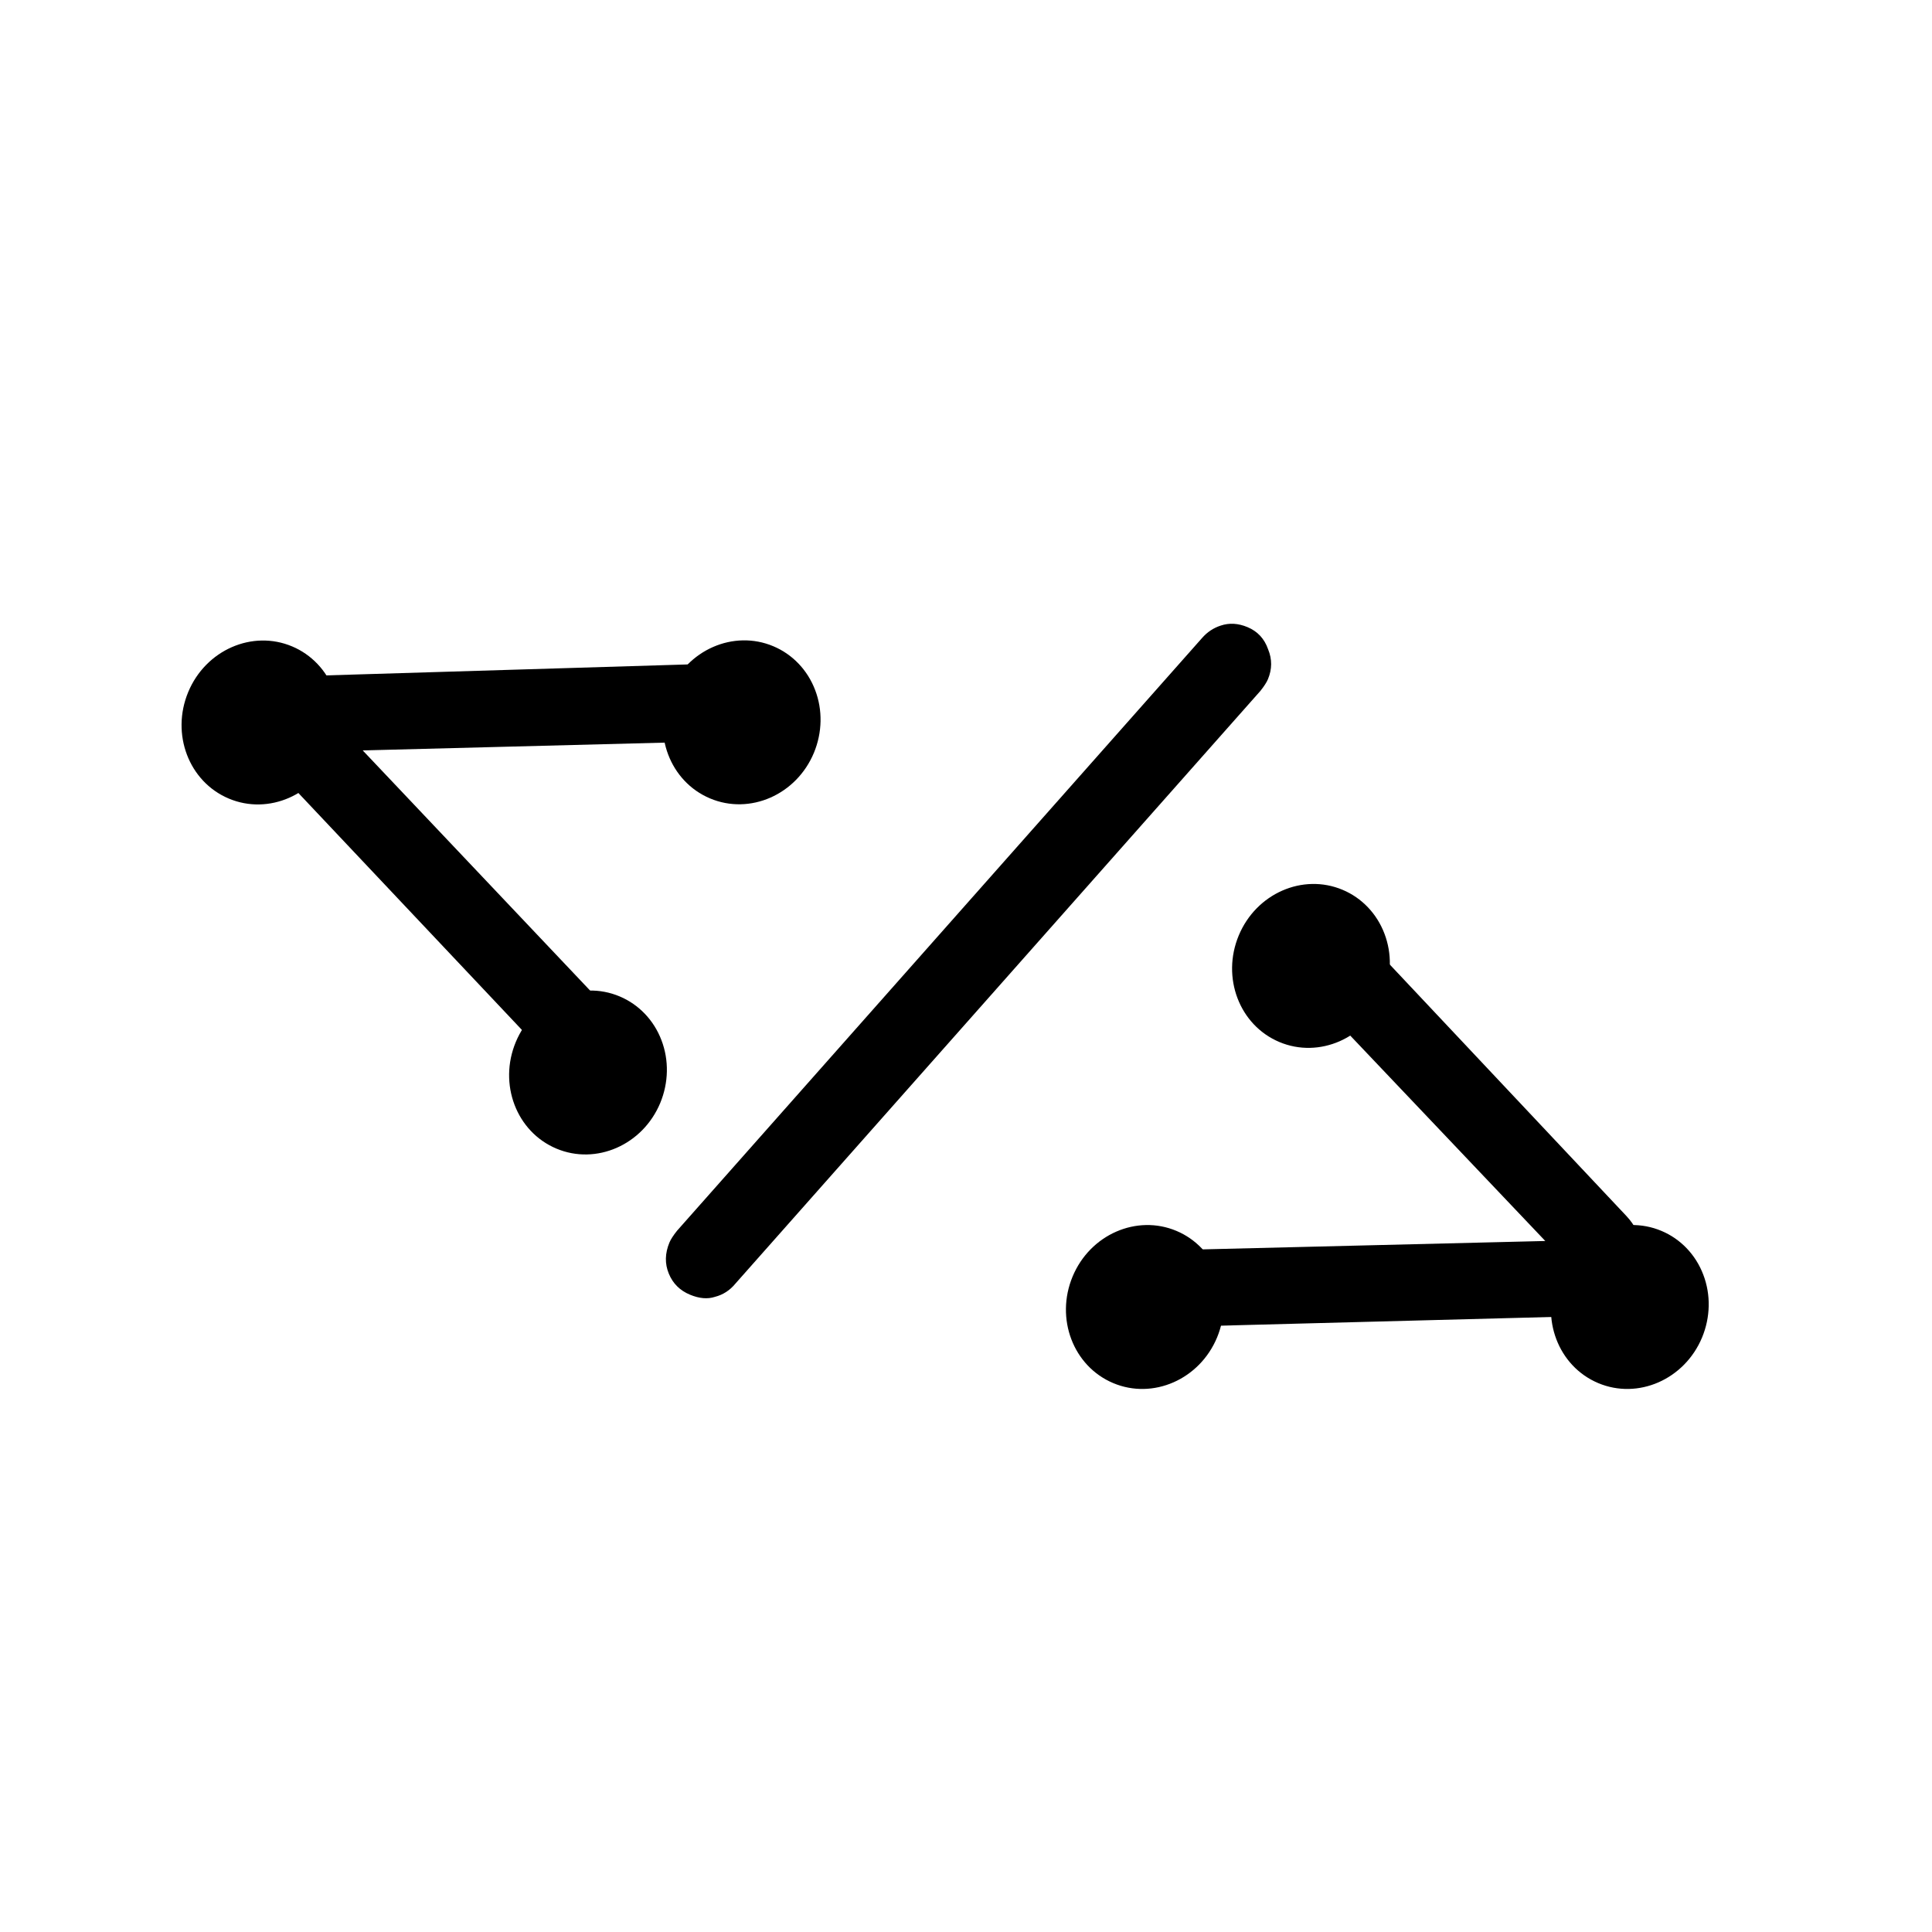 <svg version="1.1" viewBox="0.0 0.0 24.0 24.0" fill="#FFFFFF" stroke="none" stroke-linecap="square" stroke-miterlimit="10" xmlns:xlink="http://www.w3.org/1999/xlink" xmlns="http://www.w3.org/2000/svg"><clipPath id="p.0"><path d="m0 0l24.0 0l0 24.0l-24.0 0l0 -24.0z" clip-rule="nonzero"/></clipPath><g clip-path="url(#p.0)"><path fill="#FFFFFF" fill-opacity="0.0" d="m0 0l24.0 0l0 24.0l-24.0 0z" fill-rule="evenodd"/><path fill="#FFFFFF" fill-opacity="0.0" d="m3.827 0.408l22.173 9.197l-5.827 13.984l-22.173 -9.197z" fill-rule="evenodd"/><path fill="#000000" d="m7.253 13.54q-0.087 -0.036 -0.161 -0.101l-3.593 -3.808q-0.166 -0.17 -0.207 -0.356q-0.035 -0.201 0.043 -0.388l0.036 -0.087q0.078 -0.188 0.239 -0.29q0.167 -0.117 0.405 -0.119l5.246 -0.159q0.099 0.007 0.185 0.043q0.188 0.078 0.263 0.262q0.076 0.184 -0.002 0.371q-0.054 0.13 -0.189 0.209q-0.135 0.079 -0.289 0.083l-4.723 0.122l3.244 3.426q0.112 0.097 0.144 0.263q0.039 0.151 -0.016 0.281q-0.078 0.188 -0.262 0.263q-0.178 0.062 -0.366 -0.016zm1.318 2.543q-0.188 -0.078 -0.263 -0.262q-0.076 -0.184 0.008 -0.386q0.024 -0.058 0.095 -0.147l6.52 -7.361q0.097 -0.112 0.234 -0.156q0.158 -0.053 0.331 0.019q0.188 0.078 0.257 0.276q0.076 0.184 -0.002 0.371q-0.024 0.058 -0.095 0.147l-6.52 7.361q-0.103 0.126 -0.255 0.165q-0.137 0.045 -0.31 -0.027zm5.677 0.359q-0.188 -0.078 -0.269 -0.247q-0.076 -0.184 0.002 -0.371q0.054 -0.13 0.189 -0.209q0.141 -0.094 0.289 -0.083l4.737 -0.116l-3.259 -3.432q-0.106 -0.112 -0.144 -0.263q-0.039 -0.151 0.016 -0.281q0.078 -0.188 0.262 -0.263q0.184 -0.076 0.372 0.002q0.101 0.042 0.161 0.101l3.602 3.828q0.152 0.164 0.186 0.365q0.055 0.192 -0.023 0.38l-0.036 0.087q-0.078 0.188 -0.26 0.298q-0.161 0.102 -0.385 0.111l-5.254 0.138q-0.084 -0.001 -0.185 -0.043z" fill-rule="nonzero"/><path fill="#000000" d="m8.316 8.595l0 0c0.217 -0.522 0.796 -0.776 1.291 -0.567l0 0c0.238 0.1 0.425 0.296 0.519 0.544c0.095 0.248 0.089 0.528 -0.015 0.779l0 0c-0.217 0.522 -0.796 0.776 -1.291 0.567l0 0c-0.496 -0.209 -0.721 -0.801 -0.504 -1.323z" fill-rule="evenodd"/><path fill="#000000" d="m2.338 8.597l0 0c0.217 -0.522 0.796 -0.776 1.291 -0.567l0 0c0.238 0.1 0.425 0.296 0.519 0.544c0.095 0.248 0.089 0.528 -0.015 0.779l0 0c-0.217 0.522 -0.796 0.776 -1.291 0.567l0 0c-0.496 -0.209 -0.721 -0.801 -0.504 -1.323z" fill-rule="evenodd"/><path fill="#000000" d="m6.407 12.945l0 0c0.217 -0.522 0.796 -0.776 1.291 -0.567l0 0c0.238 0.1 0.425 0.296 0.519 0.544c0.095 0.248 0.089 0.528 -0.015 0.779l0 0c-0.217 0.522 -0.796 0.776 -1.291 0.567l0 0c-0.496 -0.209 -0.721 -0.801 -0.504 -1.323z" fill-rule="evenodd"/><path fill="#000000" d="m19.349 15.858l0 0c0.217 -0.522 0.796 -0.776 1.291 -0.567l0 0c0.238 0.1 0.425 0.296 0.519 0.544c0.095 0.248 0.089 0.528 -0.015 0.779l0 0c-0.217 0.522 -0.796 0.776 -1.291 0.567l0 0c-0.496 -0.209 -0.721 -0.801 -0.504 -1.323z" fill-rule="evenodd"/><path fill="#000000" d="m15.388 11.621l0 0c0.217 -0.522 0.796 -0.776 1.291 -0.567l0 0c0.238 0.1 0.425 0.296 0.519 0.544c0.095 0.248 0.089 0.528 -0.015 0.779l0 0c-0.217 0.522 -0.796 0.776 -1.291 0.567l0 0c-0.496 -0.209 -0.721 -0.801 -0.504 -1.323z" fill-rule="evenodd"/><path fill="#000000" d="m13.324 15.858l0 0c0.217 -0.522 0.796 -0.776 1.291 -0.567l0 0c0.238 0.1 0.425 0.296 0.519 0.544c0.095 0.248 0.089 0.528 -0.015 0.779l0 0c-0.217 0.522 -0.796 0.776 -1.291 0.567l0 0c-0.496 -0.209 -0.721 -0.801 -0.504 -1.323z" fill-rule="evenodd"/></g></svg>